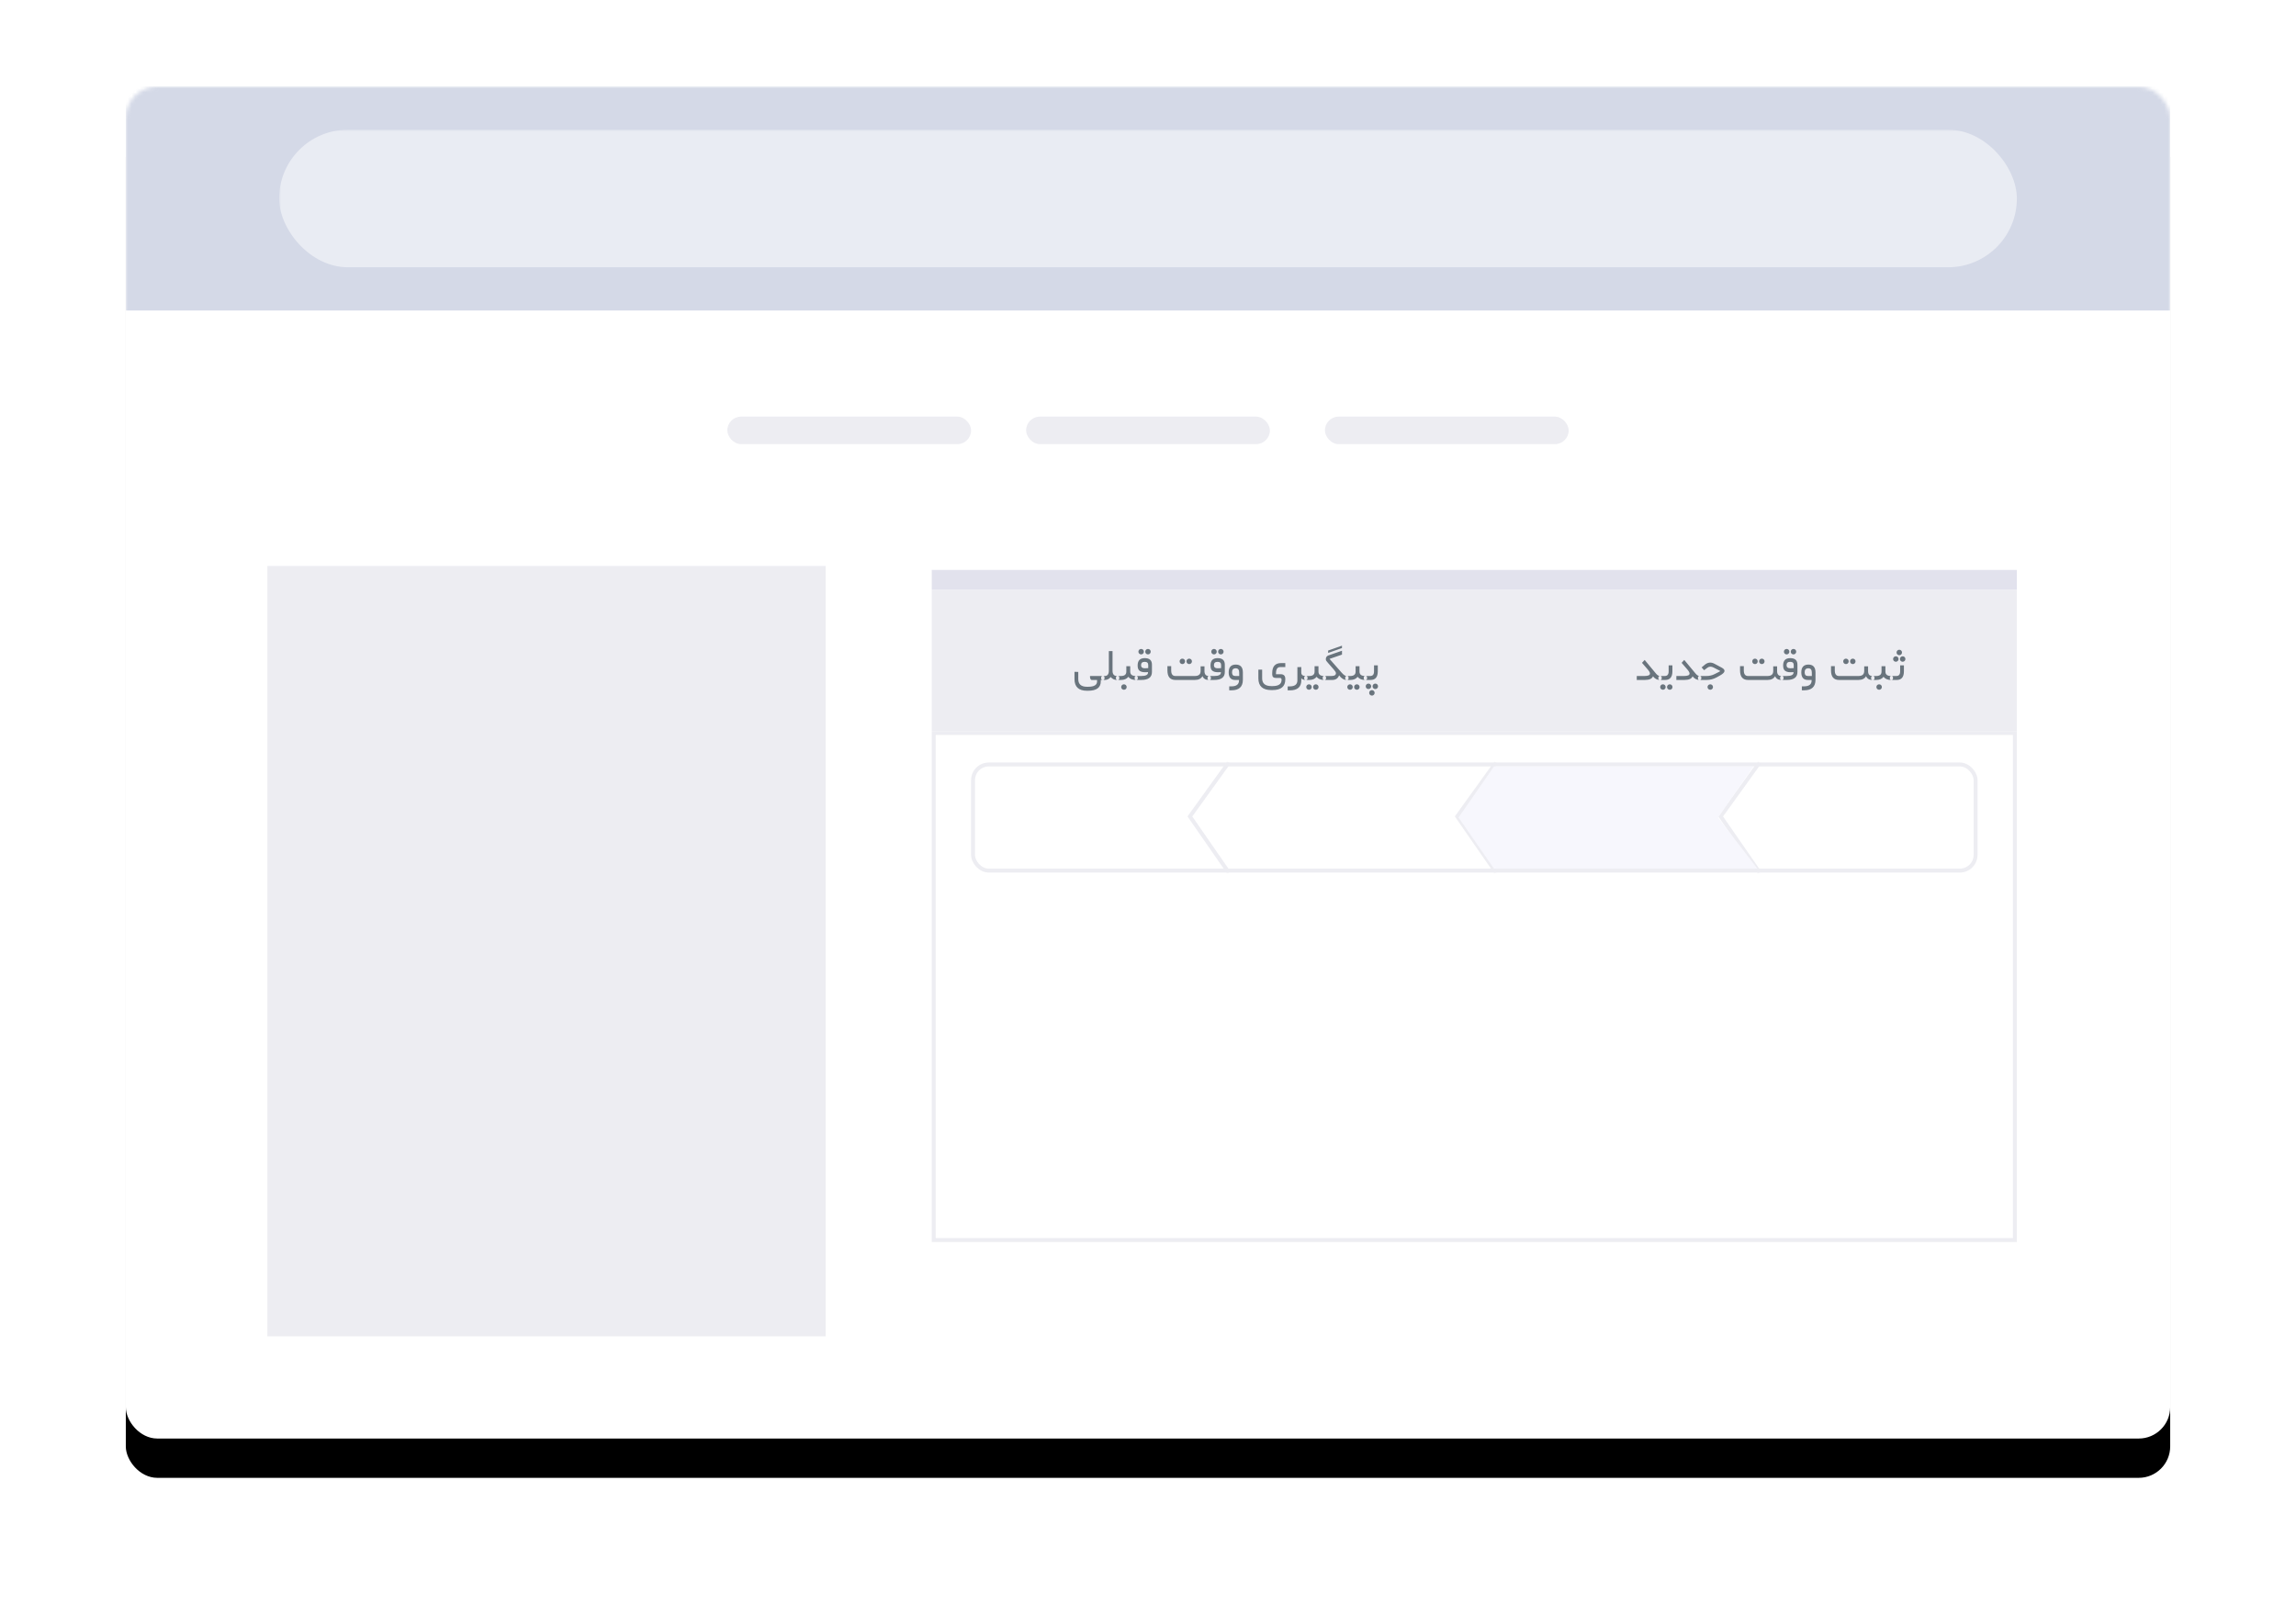 <svg width="584px" height="408px" viewBox="0 0 584 408" version="1.1" xmlns="http://www.w3.org/2000/svg" xmlns:xlink="http://www.w3.org/1999/xlink">
    <defs>
        <rect id="path-1" x="0" y="0" width="520" height="344" rx="8"></rect>
        <filter x="-10.2%" y="-12.5%" width="120.4%" height="130.8%" filterUnits="objectBoundingBox" id="filter-3">
            <feOffset dx="0" dy="10" in="SourceAlpha" result="shadowOffsetOuter1"></feOffset>
            <feGaussianBlur stdDeviation="16" in="shadowOffsetOuter1" result="shadowBlurOuter1"></feGaussianBlur>
            <feColorMatrix values="0 0 0 0 0.659   0 0 0 0 0.689   0 0 0 0 0.791  0 0 0 0.149 0" type="matrix" in="shadowBlurOuter1"></feColorMatrix>
        </filter>
        <rect id="path-4" x="0" y="0" width="256" height="28" rx="4"></rect>
    </defs>
    <g id="Welcome" stroke="none" stroke-width="1" fill="none" fill-rule="evenodd">
        <g id="Design" transform="translate(-182, -1896)">
            <g id="taiin-vaght" transform="translate(0, 1738)">
                <g id="Group-13" transform="translate(128, 180)">
                    <g id="Group-11" transform="translate(86, 0)">
                        <g id="Rectangle">
                            <mask id="mask-2" fill="white">
                                <use xlink:href="#path-1"></use>
                            </mask>
                            <g id="Mask">
                                <use fill="black" fill-opacity="1" filter="url(#filter-3)" xlink:href="#path-1"></use>
                                <use fill="#FFFFFF" fill-rule="evenodd" xlink:href="#path-1"></use>
                            </g>
                            <rect fill-opacity="0.297" fill="#6F81AF" mask="url(#mask-2)" x="0" y="0" width="520" height="57"></rect>
                            <rect fill="#FFFFFF" opacity="0.702" mask="url(#mask-2)" x="39" y="11" width="442" height="35" rx="17.5"></rect>
                        </g>
                        <rect id="Rectangle" fill="#EDEDF2" x="36" y="122" width="142" height="196"></rect>
                        <g id="Group" transform="translate(153, 84)" fill="#EDEDF2">
                            <rect id="Rectangle" x="152" y="0" width="62" height="7" rx="3.5"></rect>
                            <rect id="Rectangle-Copy" x="76" y="0" width="62" height="7" rx="3.5"></rect>
                            <rect id="Rectangle-Copy-2" x="0" y="0" width="62" height="7" rx="3.5"></rect>
                        </g>
                        <g id="Group-10" transform="translate(205, 123)">
                            <g id="Group-4">
                                <rect id="Rectangle" fill="#E2E2ED" x="0" y="0" width="276" height="5"></rect>
                                <rect id="Rectangle-Copy-3" fill="#EDEDF2" x="0" y="5" width="276" height="36"></rect>
                                <path d="M245.599,21.501 C245.467,21.365 245.4,21.2 245.4,21.007 C245.4,20.813 245.468,20.65 245.602,20.515 C245.736,20.381 245.898,20.314 246.088,20.314 C246.285,20.314 246.45,20.381 246.585,20.515 C246.719,20.65 246.786,20.812 246.786,21.001 C246.786,21.198 246.719,21.364 246.585,21.498 C246.45,21.633 246.288,21.7 246.099,21.7 C245.902,21.7 245.735,21.633 245.599,21.501 Z M246.458,23.161 C246.326,23.028 246.26,22.865 246.26,22.672 C246.26,22.479 246.327,22.315 246.461,22.18 C246.595,22.046 246.759,21.979 246.953,21.979 C247.15,21.979 247.314,22.045 247.447,22.178 C247.515,22.246 247.566,22.321 247.6,22.403 C247.634,22.486 247.651,22.573 247.651,22.667 C247.651,22.863 247.584,23.029 247.449,23.163 C247.315,23.298 247.151,23.365 246.958,23.365 C246.761,23.365 246.595,23.297 246.458,23.161 Z M244.718,23.161 C244.586,23.028 244.52,22.865 244.52,22.672 C244.52,22.479 244.587,22.315 244.721,22.18 C244.855,22.046 245.019,21.979 245.212,21.979 C245.409,21.979 245.575,22.046 245.709,22.18 C245.844,22.315 245.911,22.477 245.911,22.667 C245.911,22.863 245.844,23.029 245.709,23.163 C245.575,23.298 245.411,23.365 245.218,23.365 C245.021,23.365 244.854,23.297 244.718,23.161 Z M244.095,28 C243.827,28 243.692,27.842 243.692,27.527 L243.692,27.468 C243.692,27.15 243.827,26.99 244.095,26.99 L245.347,26.99 C245.991,26.99 246.313,26.602 246.313,25.825 L246.313,24.289 L247.27,24.289 L247.27,25.798 C247.27,27.266 246.655,28 245.427,28 L244.095,28 Z M240.47,30.288 C240.337,30.156 240.271,29.993 240.271,29.799 C240.271,29.606 240.338,29.442 240.472,29.308 C240.607,29.174 240.771,29.106 240.964,29.106 C241.161,29.106 241.326,29.174 241.461,29.308 C241.595,29.442 241.662,29.604 241.662,29.794 C241.662,29.991 241.595,30.156 241.461,30.291 C241.326,30.425 241.163,30.492 240.969,30.492 C240.772,30.492 240.606,30.424 240.47,30.288 Z M244.095,28 L243.982,28 C243.137,28 242.505,27.733 242.086,27.2 C241.678,27.733 241.048,28 240.196,28 L239.331,28 C239.062,28 238.928,27.842 238.928,27.527 L238.928,27.468 C238.928,27.15 239.062,26.99 239.331,26.99 L240.223,26.99 C241.125,26.99 241.576,26.616 241.576,25.868 L241.576,24.503 L242.564,24.503 L242.564,25.868 C242.564,26.616 243.035,26.99 243.977,26.99 L244.095,26.99 C244.364,26.99 244.498,27.15 244.498,27.468 L244.498,27.527 C244.498,27.842 244.364,28 244.095,28 Z M233.772,23.757 C233.639,23.624 233.573,23.461 233.573,23.268 C233.573,23.075 233.64,22.911 233.775,22.777 C233.909,22.642 234.073,22.575 234.266,22.575 C234.463,22.575 234.628,22.641 234.76,22.774 C234.828,22.842 234.879,22.917 234.913,23 C234.947,23.082 234.964,23.17 234.964,23.263 C234.964,23.46 234.897,23.625 234.763,23.76 C234.629,23.894 234.465,23.961 234.271,23.961 C234.075,23.961 233.908,23.893 233.772,23.757 Z M232.032,23.757 C231.899,23.624 231.833,23.461 231.833,23.268 C231.833,23.075 231.9,22.911 232.034,22.777 C232.169,22.642 232.333,22.575 232.526,22.575 C232.723,22.575 232.888,22.642 233.023,22.777 C233.157,22.911 233.224,23.073 233.224,23.263 C233.224,23.46 233.157,23.625 233.023,23.76 C232.888,23.894 232.725,23.961 232.531,23.961 C232.334,23.961 232.168,23.893 232.032,23.757 Z M239.39,28 L239.234,28 C238.443,28 237.913,27.676 237.645,27.028 C237.286,27.676 236.638,28 235.7,28 L230.775,28 C229.411,28 228.729,27.187 228.729,25.562 L228.729,24.477 L229.69,24.477 L229.69,25.572 C229.69,26.518 230.043,26.99 230.748,26.99 L235.711,26.99 C236.688,26.99 237.175,26.568 237.172,25.723 L237.172,24.53 L238.155,24.53 L238.155,25.733 C238.155,26.571 238.518,26.99 239.245,26.99 L239.39,26.99 C239.659,26.99 239.793,27.15 239.793,27.468 L239.793,27.527 C239.793,27.842 239.659,28 239.39,28 Z M224.781,27.946 C224.781,29.74 223.81,30.635 221.87,30.632 L221.311,30.632 L221.311,29.622 L221.848,29.622 C223.152,29.626 223.801,29.121 223.798,28.107 L223.798,28 L222.826,28 C221.719,28 221.168,27.348 221.171,26.045 C221.179,24.742 221.782,24.088 222.981,24.084 C224.177,24.084 224.777,24.75 224.781,26.083 L224.781,27.946 Z M222.96,25.03 C222.337,25.03 222.025,25.366 222.025,26.04 C222.025,26.67 222.29,26.985 222.82,26.985 L223.852,26.985 L223.846,26.115 C223.846,25.391 223.551,25.03 222.96,25.03 Z M218.685,21.292 C218.552,21.159 218.486,20.996 218.486,20.803 C218.486,20.609 218.553,20.446 218.687,20.311 C218.822,20.177 218.985,20.11 219.179,20.11 C219.376,20.11 219.54,20.176 219.673,20.309 C219.741,20.377 219.792,20.452 219.826,20.534 C219.86,20.617 219.877,20.704 219.877,20.797 C219.877,20.994 219.81,21.16 219.676,21.294 C219.541,21.428 219.377,21.496 219.184,21.496 C218.987,21.496 218.821,21.428 218.685,21.292 Z M216.944,21.292 C216.812,21.159 216.746,20.996 216.746,20.803 C216.746,20.609 216.813,20.446 216.947,20.311 C217.081,20.177 217.245,20.11 217.438,20.11 C217.635,20.11 217.801,20.177 217.935,20.311 C218.07,20.446 218.137,20.608 218.137,20.797 C218.137,20.994 218.07,21.16 217.935,21.294 C217.801,21.428 217.637,21.496 217.444,21.496 C217.247,21.496 217.08,21.428 216.944,21.292 Z M216.192,28 C215.924,28 215.79,27.842 215.79,27.527 L215.79,27.468 C215.79,27.15 215.924,26.99 216.192,26.99 L217.481,26.99 C218.62,26.99 219.189,26.7 219.189,26.12 L219.189,26.007 C218.935,26.025 218.683,26.034 218.432,26.034 C217.712,26.031 217.202,25.864 216.901,25.535 C216.669,25.277 216.552,24.867 216.552,24.305 C216.552,23.066 217.15,22.446 218.346,22.446 C219.574,22.446 220.188,22.998 220.188,24.101 L220.188,25.975 C220.188,27.325 219.283,28 217.471,28 L216.192,28 Z M219.243,24.197 C219.243,23.657 218.948,23.386 218.357,23.386 C217.73,23.386 217.417,23.673 217.417,24.246 C217.417,24.768 217.746,25.03 218.405,25.03 C218.66,25.03 218.939,25.014 219.243,24.981 L219.243,24.197 Z M210.633,23.757 C210.501,23.624 210.435,23.461 210.435,23.268 C210.435,23.075 210.502,22.911 210.636,22.777 C210.77,22.642 210.934,22.575 211.127,22.575 C211.324,22.575 211.489,22.641 211.622,22.774 C211.69,22.842 211.741,22.917 211.775,23 C211.809,23.082 211.826,23.17 211.826,23.263 C211.826,23.46 211.759,23.625 211.624,23.76 C211.49,23.894 211.326,23.961 211.133,23.961 C210.936,23.961 210.769,23.893 210.633,23.757 Z M208.893,23.757 C208.761,23.624 208.694,23.461 208.694,23.268 C208.694,23.075 208.761,22.911 208.896,22.777 C209.03,22.642 209.194,22.575 209.387,22.575 C209.584,22.575 209.75,22.642 209.884,22.777 C210.018,22.911 210.085,23.073 210.085,23.263 C210.085,23.46 210.018,23.625 209.884,23.76 C209.75,23.894 209.586,23.961 209.393,23.961 C209.196,23.961 209.029,23.893 208.893,23.757 Z M216.251,28 L216.096,28 C215.304,28 214.774,27.676 214.506,27.028 C214.148,27.676 213.5,28 212.562,28 L207.636,28 C206.272,28 205.59,27.187 205.59,25.562 L205.59,24.477 L206.551,24.477 L206.551,25.572 C206.551,26.518 206.904,26.99 207.609,26.99 L212.572,26.99 C213.55,26.99 214.037,26.568 214.033,25.723 L214.033,24.53 L215.016,24.53 L215.016,25.733 C215.016,26.571 215.38,26.99 216.106,26.99 L216.251,26.99 C216.52,26.99 216.654,27.15 216.654,27.468 L216.654,27.527 C216.654,27.842 216.52,28 216.251,28 Z M197.517,30.288 C197.385,30.156 197.318,29.993 197.318,29.799 C197.318,29.606 197.385,29.442 197.52,29.308 C197.654,29.174 197.818,29.106 198.011,29.106 C198.208,29.106 198.374,29.174 198.508,29.308 C198.642,29.442 198.709,29.604 198.709,29.794 C198.709,29.991 198.642,30.156 198.508,30.291 C198.374,30.425 198.21,30.492 198.017,30.492 C197.82,30.492 197.653,30.424 197.517,30.288 Z M195.283,28 C195.014,28 194.88,27.842 194.88,27.527 L194.88,27.468 C194.88,27.15 195.014,26.99 195.283,26.99 L197.028,26.99 C197.798,26.99 198.487,26.833 199.096,26.518 L200.009,26.056 C200.389,25.862 200.582,25.757 200.589,25.739 L200.165,25.513 L198.871,24.842 C198.269,24.527 197.741,24.541 197.286,24.885 L196.448,25.519 L195.814,24.81 L196.599,24.149 C197.372,23.497 198.196,23.404 199.069,23.87 L200.917,24.858 C201.988,25.431 201.868,26.086 200.557,26.824 L199.687,27.312 C198.871,27.771 197.988,28 197.039,28 L195.283,28 Z M195.336,28 L195.25,28 C194.581,28 194.001,27.692 193.51,27.076 C193.278,27.692 192.586,28 191.437,28 L189.391,28 L189.391,26.99 L191.367,26.99 C192.302,26.99 192.762,26.777 192.748,26.351 C192.737,26.093 192.552,25.758 192.194,25.347 L190.723,23.644 L191.399,22.903 L194.284,26.378 C194.624,26.786 194.959,26.99 195.288,26.99 L195.336,26.99 C195.605,26.99 195.739,27.15 195.739,27.468 L195.739,27.527 C195.739,27.842 195.605,28 195.336,28 Z M187.215,30.288 C187.083,30.156 187.017,29.993 187.017,29.799 C187.017,29.606 187.084,29.442 187.218,29.308 C187.352,29.174 187.516,29.106 187.709,29.106 C187.906,29.106 188.071,29.173 188.204,29.305 C188.272,29.373 188.323,29.448 188.357,29.531 C188.391,29.613 188.408,29.701 188.408,29.794 C188.408,29.991 188.341,30.156 188.206,30.291 C188.072,30.425 187.908,30.492 187.715,30.492 C187.518,30.492 187.351,30.424 187.215,30.288 Z M185.475,30.288 C185.343,30.156 185.276,29.993 185.276,29.799 C185.276,29.606 185.344,29.442 185.478,29.308 C185.612,29.174 185.776,29.106 185.969,29.106 C186.166,29.106 186.332,29.174 186.466,29.308 C186.6,29.442 186.667,29.604 186.667,29.794 C186.667,29.991 186.6,30.156 186.466,30.291 C186.332,30.425 186.168,30.492 185.975,30.492 C185.778,30.492 185.611,30.424 185.475,30.288 Z M185.212,28 C184.943,28 184.809,27.842 184.809,27.527 L184.809,27.468 C184.809,27.15 184.943,26.99 185.212,26.99 L186.463,26.99 C187.108,26.99 187.43,26.602 187.43,25.825 L187.43,24.289 L188.386,24.289 L188.386,25.798 C188.386,27.266 187.772,28 186.544,28 L185.212,28 Z M185.266,28 L185.18,28 C184.51,28 183.93,27.692 183.439,27.076 C183.207,27.692 182.516,28 181.366,28 L179.32,28 L179.32,26.99 L181.296,26.99 C182.231,26.99 182.691,26.777 182.677,26.351 C182.666,26.093 182.482,25.758 182.124,25.347 L180.652,23.644 L181.329,22.903 L184.213,26.378 C184.553,26.786 184.888,26.99 185.217,26.99 L185.266,26.99 C185.534,26.99 185.668,27.15 185.668,27.468 L185.668,27.527 C185.668,27.842 185.534,28 185.266,28 Z"
                                      id="ثبت-وقت-جدید" fill="#69747D"></path>
                                <path d="M111.459,31.771 C111.327,31.638 111.261,31.475 111.261,31.282 C111.261,31.088 111.327,30.924 111.459,30.788 C111.528,30.723 111.603,30.674 111.685,30.64 C111.767,30.606 111.855,30.589 111.948,30.589 C112.145,30.589 112.311,30.656 112.445,30.79 C112.579,30.925 112.646,31.087 112.646,31.276 C112.646,31.473 112.579,31.639 112.445,31.773 C112.311,31.907 112.149,31.975 111.959,31.975 C111.762,31.975 111.596,31.907 111.459,31.771 Z M112.319,30.111 C112.186,29.975 112.12,29.81 112.12,29.617 C112.12,29.423 112.187,29.26 112.322,29.125 C112.456,28.991 112.62,28.924 112.813,28.924 C113.01,28.924 113.175,28.99 113.307,29.123 C113.375,29.191 113.426,29.266 113.46,29.348 C113.494,29.431 113.511,29.518 113.511,29.611 C113.511,29.808 113.444,29.974 113.31,30.108 C113.176,30.242 113.012,30.31 112.818,30.31 C112.621,30.31 112.455,30.243 112.319,30.111 Z M110.579,30.111 C110.446,29.975 110.38,29.81 110.38,29.617 C110.38,29.423 110.447,29.26 110.581,29.125 C110.716,28.991 110.879,28.924 111.073,28.924 C111.27,28.924 111.435,28.991 111.57,29.125 C111.704,29.26 111.771,29.422 111.771,29.611 C111.771,29.808 111.704,29.974 111.57,30.108 C111.435,30.242 111.271,30.31 111.078,30.31 C110.881,30.31 110.715,30.243 110.579,30.111 Z M110.272,28 C110.004,28 109.87,27.842 109.87,27.527 L109.87,27.468 C109.87,27.15 110.004,26.99 110.272,26.99 L111.524,26.99 C112.168,26.99 112.491,26.602 112.491,25.825 L112.491,24.289 L113.447,24.289 L113.447,25.798 C113.447,27.266 112.833,28 111.604,28 L110.272,28 Z M107.63,30.288 C107.497,30.156 107.431,29.993 107.431,29.799 C107.431,29.606 107.498,29.442 107.633,29.308 C107.767,29.174 107.931,29.106 108.124,29.106 C108.321,29.106 108.486,29.173 108.618,29.305 C108.686,29.373 108.737,29.448 108.771,29.531 C108.805,29.613 108.822,29.701 108.822,29.794 C108.822,29.991 108.755,30.156 108.621,30.291 C108.487,30.425 108.323,30.492 108.129,30.492 C107.932,30.492 107.766,30.424 107.63,30.288 Z M105.89,30.288 C105.757,30.156 105.691,29.993 105.691,29.799 C105.691,29.606 105.758,29.442 105.892,29.308 C106.027,29.174 106.19,29.106 106.384,29.106 C106.581,29.106 106.746,29.174 106.881,29.308 C107.015,29.442 107.082,29.604 107.082,29.794 C107.082,29.991 107.015,30.156 106.881,30.291 C106.746,30.425 106.583,30.492 106.389,30.492 C106.192,30.492 106.026,30.424 105.89,30.288 Z M110.326,28 L110.213,28 C109.368,28 108.736,27.733 108.317,27.2 C107.909,27.733 107.279,28 106.427,28 L105.562,28 C105.293,28 105.159,27.842 105.159,27.527 L105.159,27.468 C105.159,27.15 105.293,26.99 105.562,26.99 L106.454,26.99 C107.356,26.99 107.807,26.616 107.807,25.868 L107.807,24.503 L108.795,24.503 L108.795,25.868 C108.795,26.616 109.266,26.99 110.208,26.99 L110.326,26.99 C110.595,26.99 110.729,27.15 110.729,27.468 L110.729,27.527 C110.729,27.842 110.595,28 110.326,28 Z M105.616,28 L105.535,28 C104.812,28 104.169,27.606 103.607,26.818 C103.335,27.613 102.73,28.009 101.792,28.005 L99.836,28 C99.568,28 99.434,27.842 99.434,27.527 L99.434,27.468 C99.434,27.15 99.568,26.99 99.836,26.99 L101.689,26.99 C102.431,26.99 102.803,26.75 102.807,26.271 C102.807,26.07 102.615,25.751 102.232,25.314 L100.776,23.655 C100.612,23.469 100.47,23.297 100.352,23.139 C100.255,23.014 100.216,22.846 100.234,22.634 C100.27,22.194 100.479,21.906 100.862,21.77 L104.343,20.561 L104.343,21.549 L101.174,22.64 L104.268,26.152 C104.755,26.704 105.161,26.983 105.487,26.99 L105.616,26.99 C105.884,26.997 106.019,27.157 106.019,27.468 L106.019,27.527 C106.019,27.842 105.884,28 105.616,28 Z M104.337,19.879 L100.82,21.121 L100.82,20.517 L104.337,19.276 L104.337,19.879 Z M97.194,30.288 C97.061,30.156 96.995,29.993 96.995,29.799 C96.995,29.606 97.062,29.442 97.197,29.308 C97.331,29.174 97.495,29.106 97.688,29.106 C97.885,29.106 98.05,29.173 98.182,29.305 C98.25,29.373 98.301,29.448 98.335,29.531 C98.369,29.613 98.386,29.701 98.386,29.794 C98.386,29.991 98.319,30.156 98.185,30.291 C98.051,30.425 97.887,30.492 97.693,30.492 C97.496,30.492 97.33,30.424 97.194,30.288 Z M95.454,30.288 C95.321,30.156 95.255,29.993 95.255,29.799 C95.255,29.606 95.322,29.442 95.456,29.308 C95.591,29.174 95.754,29.106 95.948,29.106 C96.145,29.106 96.31,29.174 96.445,29.308 C96.579,29.442 96.646,29.604 96.646,29.794 C96.646,29.991 96.579,30.156 96.445,30.291 C96.31,30.425 96.146,30.492 95.953,30.492 C95.756,30.492 95.59,30.424 95.454,30.288 Z M99.89,28 L99.777,28 C98.932,28 98.3,27.733 97.881,27.2 C97.473,27.733 96.843,28 95.991,28 L95.126,28 C94.857,28 94.723,27.842 94.723,27.527 L94.723,27.468 C94.723,27.15 94.857,26.99 95.126,26.99 L96.018,26.99 C96.92,26.99 97.371,26.616 97.371,25.868 L97.371,24.503 L98.359,24.503 L98.359,25.868 C98.359,26.616 98.83,26.99 99.772,26.99 L99.89,26.99 C100.159,26.99 100.293,27.15 100.293,27.468 L100.293,27.527 C100.293,27.842 100.159,28 99.89,28 Z M95.18,28 L95.094,28 C94.621,28 94.254,27.86 93.993,27.581 L93.993,28.091 C93.993,29.796 93.022,30.646 91.082,30.643 L90.528,30.643 L90.528,29.633 L91.06,29.633 C92.353,29.633 92.999,29.123 92.999,28.102 L92.999,24.729 L93.987,24.724 L93.987,26.147 C94.009,26.709 94.378,26.99 95.094,26.99 L95.18,26.99 C95.448,26.99 95.583,27.15 95.583,27.468 L95.583,27.527 C95.583,27.842 95.448,28 95.18,28 Z M88.718,26.534 C89.52,26.534 89.921,26.931 89.921,27.726 L89.921,27.882 C89.921,29.676 88.829,30.573 86.645,30.573 L86.355,30.573 C84.171,30.573 83.077,29.579 83.073,27.592 L83.073,25.374 L84.035,25.374 L84.035,27.586 C84.035,28.901 84.812,29.558 86.366,29.558 L86.693,29.558 C88.215,29.558 88.976,29.031 88.976,27.979 L88.976,27.914 C88.976,27.631 88.835,27.49 88.552,27.49 L87.526,27.49 C86.906,27.49 86.597,27.191 86.597,26.593 L86.597,26.244 C86.597,24.55 87.354,23.703 88.869,23.703 L89.921,23.703 L89.927,24.718 L88.643,24.718 C87.938,24.718 87.576,25.214 87.558,26.206 L87.547,26.534 L88.718,26.534 Z M79.131,27.946 C79.131,29.74 78.16,30.635 76.22,30.632 L75.661,30.632 L75.661,29.622 L76.198,29.622 C77.502,29.626 78.152,29.121 78.148,28.107 L78.148,28 L77.176,28 C76.069,28 75.518,27.348 75.521,26.045 C75.529,24.742 76.132,24.088 77.332,24.084 C78.528,24.084 79.127,24.75 79.131,26.083 L79.131,27.946 Z M77.31,25.03 C76.687,25.03 76.375,25.366 76.375,26.04 C76.375,26.67 76.64,26.985 77.17,26.985 L78.202,26.985 L78.196,26.115 C78.196,25.391 77.901,25.03 77.31,25.03 Z M73.035,21.292 C72.902,21.159 72.836,20.996 72.836,20.803 C72.836,20.609 72.903,20.446 73.037,20.311 C73.172,20.177 73.335,20.11 73.529,20.11 C73.726,20.11 73.89,20.176 74.023,20.309 C74.091,20.377 74.142,20.452 74.176,20.534 C74.21,20.617 74.227,20.704 74.227,20.797 C74.227,20.994 74.16,21.16 74.026,21.294 C73.891,21.428 73.728,21.496 73.534,21.496 C73.337,21.496 73.171,21.428 73.035,21.292 Z M71.294,21.292 C71.162,21.159 71.096,20.996 71.096,20.803 C71.096,20.609 71.163,20.446 71.297,20.311 C71.431,20.177 71.595,20.11 71.789,20.11 C71.986,20.11 72.151,20.177 72.285,20.311 C72.42,20.446 72.487,20.608 72.487,20.797 C72.487,20.994 72.42,21.16 72.285,21.294 C72.151,21.428 71.987,21.496 71.794,21.496 C71.597,21.496 71.431,21.428 71.294,21.292 Z M70.542,28 C70.274,28 70.14,27.842 70.14,27.527 L70.14,27.468 C70.14,27.15 70.274,26.99 70.542,26.99 L71.832,26.99 C72.97,26.99 73.54,26.7 73.54,26.12 L73.54,26.007 C73.285,26.025 73.033,26.034 72.782,26.034 C72.062,26.031 71.552,25.864 71.251,25.535 C71.019,25.277 70.902,24.867 70.902,24.305 C70.902,23.066 71.5,22.446 72.696,22.446 C73.924,22.446 74.539,22.998 74.539,24.101 L74.539,25.975 C74.539,27.325 73.633,28 71.821,28 L70.542,28 Z M73.593,24.197 C73.593,23.657 73.298,23.386 72.707,23.386 C72.08,23.386 71.767,23.673 71.767,24.246 C71.767,24.768 72.097,25.03 72.755,25.03 C73.01,25.03 73.289,25.014 73.593,24.981 L73.593,24.197 Z M64.983,23.757 C64.851,23.624 64.785,23.461 64.785,23.268 C64.785,23.075 64.852,22.911 64.986,22.777 C65.12,22.642 65.284,22.575 65.478,22.575 C65.674,22.575 65.839,22.641 65.972,22.774 C66.04,22.842 66.091,22.917 66.125,23 C66.159,23.082 66.176,23.17 66.176,23.263 C66.176,23.46 66.109,23.625 65.974,23.76 C65.84,23.894 65.676,23.961 65.483,23.961 C65.286,23.961 65.119,23.893 64.983,23.757 Z M63.243,23.757 C63.111,23.624 63.044,23.461 63.044,23.268 C63.044,23.075 63.112,22.911 63.246,22.777 C63.38,22.642 63.544,22.575 63.737,22.575 C63.934,22.575 64.1,22.642 64.234,22.777 C64.368,22.911 64.436,23.073 64.436,23.263 C64.436,23.46 64.368,23.625 64.234,23.76 C64.1,23.894 63.936,23.961 63.743,23.961 C63.546,23.961 63.379,23.893 63.243,23.757 Z M70.602,28 L70.446,28 C69.654,28 69.125,27.676 68.856,27.028 C68.498,27.676 67.85,28 66.912,28 L61.986,28 C60.622,28 59.94,27.187 59.94,25.562 L59.94,24.477 L60.901,24.477 L60.901,25.572 C60.901,26.518 61.254,26.99 61.959,26.99 L66.922,26.99 C67.9,26.99 68.387,26.568 68.383,25.723 L68.383,24.53 L69.366,24.53 L69.366,25.733 C69.366,26.571 69.73,26.99 70.457,26.99 L70.602,26.99 C70.87,26.99 71.004,27.15 71.004,27.468 L71.004,27.527 C71.004,27.842 70.87,28 70.602,28 Z M54.499,21.292 C54.367,21.159 54.3,20.996 54.3,20.803 C54.3,20.609 54.367,20.446 54.502,20.311 C54.636,20.177 54.8,20.11 54.993,20.11 C55.19,20.11 55.355,20.176 55.487,20.309 C55.555,20.377 55.606,20.452 55.64,20.534 C55.674,20.617 55.691,20.704 55.691,20.797 C55.691,20.994 55.624,21.16 55.49,21.294 C55.356,21.428 55.192,21.496 54.999,21.496 C54.802,21.496 54.635,21.428 54.499,21.292 Z M52.759,21.292 C52.626,21.159 52.56,20.996 52.56,20.803 C52.56,20.609 52.627,20.446 52.761,20.311 C52.896,20.177 53.06,20.11 53.253,20.11 C53.45,20.11 53.615,20.177 53.75,20.311 C53.884,20.446 53.951,20.608 53.951,20.797 C53.951,20.994 53.884,21.16 53.75,21.294 C53.615,21.428 53.452,21.496 53.258,21.496 C53.061,21.496 52.895,21.428 52.759,21.292 Z M52.007,28 C51.738,28 51.604,27.842 51.604,27.527 L51.604,27.468 C51.604,27.15 51.738,26.99 52.007,26.99 L53.296,26.99 C54.435,26.99 55.004,26.7 55.004,26.12 L55.004,26.007 C54.75,26.025 54.497,26.034 54.247,26.034 C53.527,26.031 53.017,25.864 52.716,25.535 C52.483,25.277 52.367,24.867 52.367,24.305 C52.367,23.066 52.965,22.446 54.161,22.446 C55.389,22.446 56.003,22.998 56.003,24.101 L56.003,25.975 C56.003,27.325 55.097,28 53.285,28 L52.007,28 Z M55.058,24.197 C55.058,23.657 54.762,23.386 54.171,23.386 C53.545,23.386 53.231,23.673 53.231,24.246 C53.231,24.768 53.561,25.03 54.22,25.03 C54.474,25.03 54.753,25.014 55.058,24.981 L55.058,24.197 Z M48.381,30.288 C48.249,30.156 48.183,29.993 48.183,29.799 C48.183,29.606 48.25,29.442 48.384,29.308 C48.518,29.174 48.682,29.106 48.875,29.106 C49.072,29.106 49.238,29.174 49.372,29.308 C49.507,29.442 49.574,29.604 49.574,29.794 C49.574,29.991 49.507,30.156 49.372,30.291 C49.238,30.425 49.074,30.492 48.881,30.492 C48.684,30.492 48.517,30.424 48.381,30.288 Z M52.007,28 L51.894,28 C51.049,28 50.417,27.733 49.998,27.2 C49.59,27.733 48.96,28 48.107,28 L47.243,28 C46.974,28 46.84,27.842 46.84,27.527 L46.84,27.468 C46.84,27.15 46.974,26.99 47.243,26.99 L48.134,26.99 C49.037,26.99 49.488,26.616 49.488,25.868 L49.488,24.503 L50.476,24.503 L50.476,25.868 C50.476,26.616 50.947,26.99 51.889,26.99 L52.007,26.99 C52.275,26.99 52.41,27.15 52.41,27.468 L52.41,27.527 C52.41,27.842 52.275,28 52.007,28 Z M47.302,28 L47.055,28 C46.457,28 45.941,27.751 45.508,27.253 C45.121,27.751 44.618,28 43.999,28 L43.488,28 C43.22,28 43.085,27.842 43.085,27.527 L43.085,27.468 C43.085,27.15 43.22,26.99 43.488,26.99 L43.988,26.99 C44.69,26.99 45.041,26.541 45.041,25.642 L45.041,20.652 L45.98,20.652 L45.98,25.647 C45.98,26.543 46.356,26.99 47.108,26.99 L47.302,26.99 C47.57,26.99 47.705,27.15 47.705,27.468 L47.705,27.527 C47.705,27.842 47.57,28 47.302,28 Z M43.542,28 L42.994,28 L42.989,28.414 C42.967,29.968 41.886,30.745 39.745,30.745 L39.481,30.745 C37.365,30.745 36.305,29.756 36.302,27.78 L36.302,25.938 L37.263,25.943 L37.263,27.774 C37.263,29.078 37.997,29.729 39.465,29.729 L39.766,29.729 C41.284,29.729 42.043,29.278 42.043,28.376 L42.043,28 L40.695,28 C40.506,28 40.369,27.839 40.287,27.517 C40.205,27.194 40.217,27.019 40.325,26.99 L43.542,26.99 C43.811,26.99 43.945,27.15 43.945,27.468 L43.945,27.527 C43.945,27.842 43.811,28 43.542,28 Z"
                                      id="پیگیری-وقت-قبلی" fill="#69747D"></path>
                            </g>
                            <rect id="Rectangle" stroke="#EDEDF2" x="0.5" y="41.5" width="275" height="129"></rect>
                            <g id="Combined-Shape" transform="translate(10, 49)">
                                <mask id="mask-5" fill="white">
                                    <use xlink:href="#path-4"></use>
                                </mask>
                                <rect stroke="#EDEDF2" x="0.5" y="0.5" width="255" height="27" rx="4"></rect>
                                <path d="M190.656,13.725 L190.5,13.5 L190.656,13.725 L200.542,0 L190.656,13.725 Z M190.656,13.725 L190.458,14 L190.656,13.725 L200.542,28 L190.656,13.725 Z"
                                      stroke="#EDEDF2" stroke-linecap="square" mask="url(#mask-5)"></path>
                                <path d="M123.656,13.725 L123.5,13.5 L123.656,13.725 L133.542,0 L123.656,13.725 Z M123.656,13.725 L123.458,14 L123.656,13.725 L133.542,28 L123.656,13.725 Z"
                                      id="Combined-Shape-Copy" stroke="#EDEDF2" stroke-linecap="square" mask="url(#mask-5)"></path>
                                <path d="M55.656,13.725 L55.5,13.5 L55.656,13.725 L65.542,0 L55.656,13.725 Z M55.656,13.725 L55.458,14 L55.656,13.725 L65.542,28 L55.656,13.725 Z"
                                      id="Combined-Shape-Copy-2" stroke="#EDEDF2" stroke-linecap="square" mask="url(#mask-5)"></path>
                            </g>
                            <polygon id="Path-25" fill="#F7F7FD" points="209 50 200 63 210 76 143 76 134 63 143 50"></polygon>
                        </g>
                    </g>
                </g>
            </g>
        </g>
    </g>
</svg>